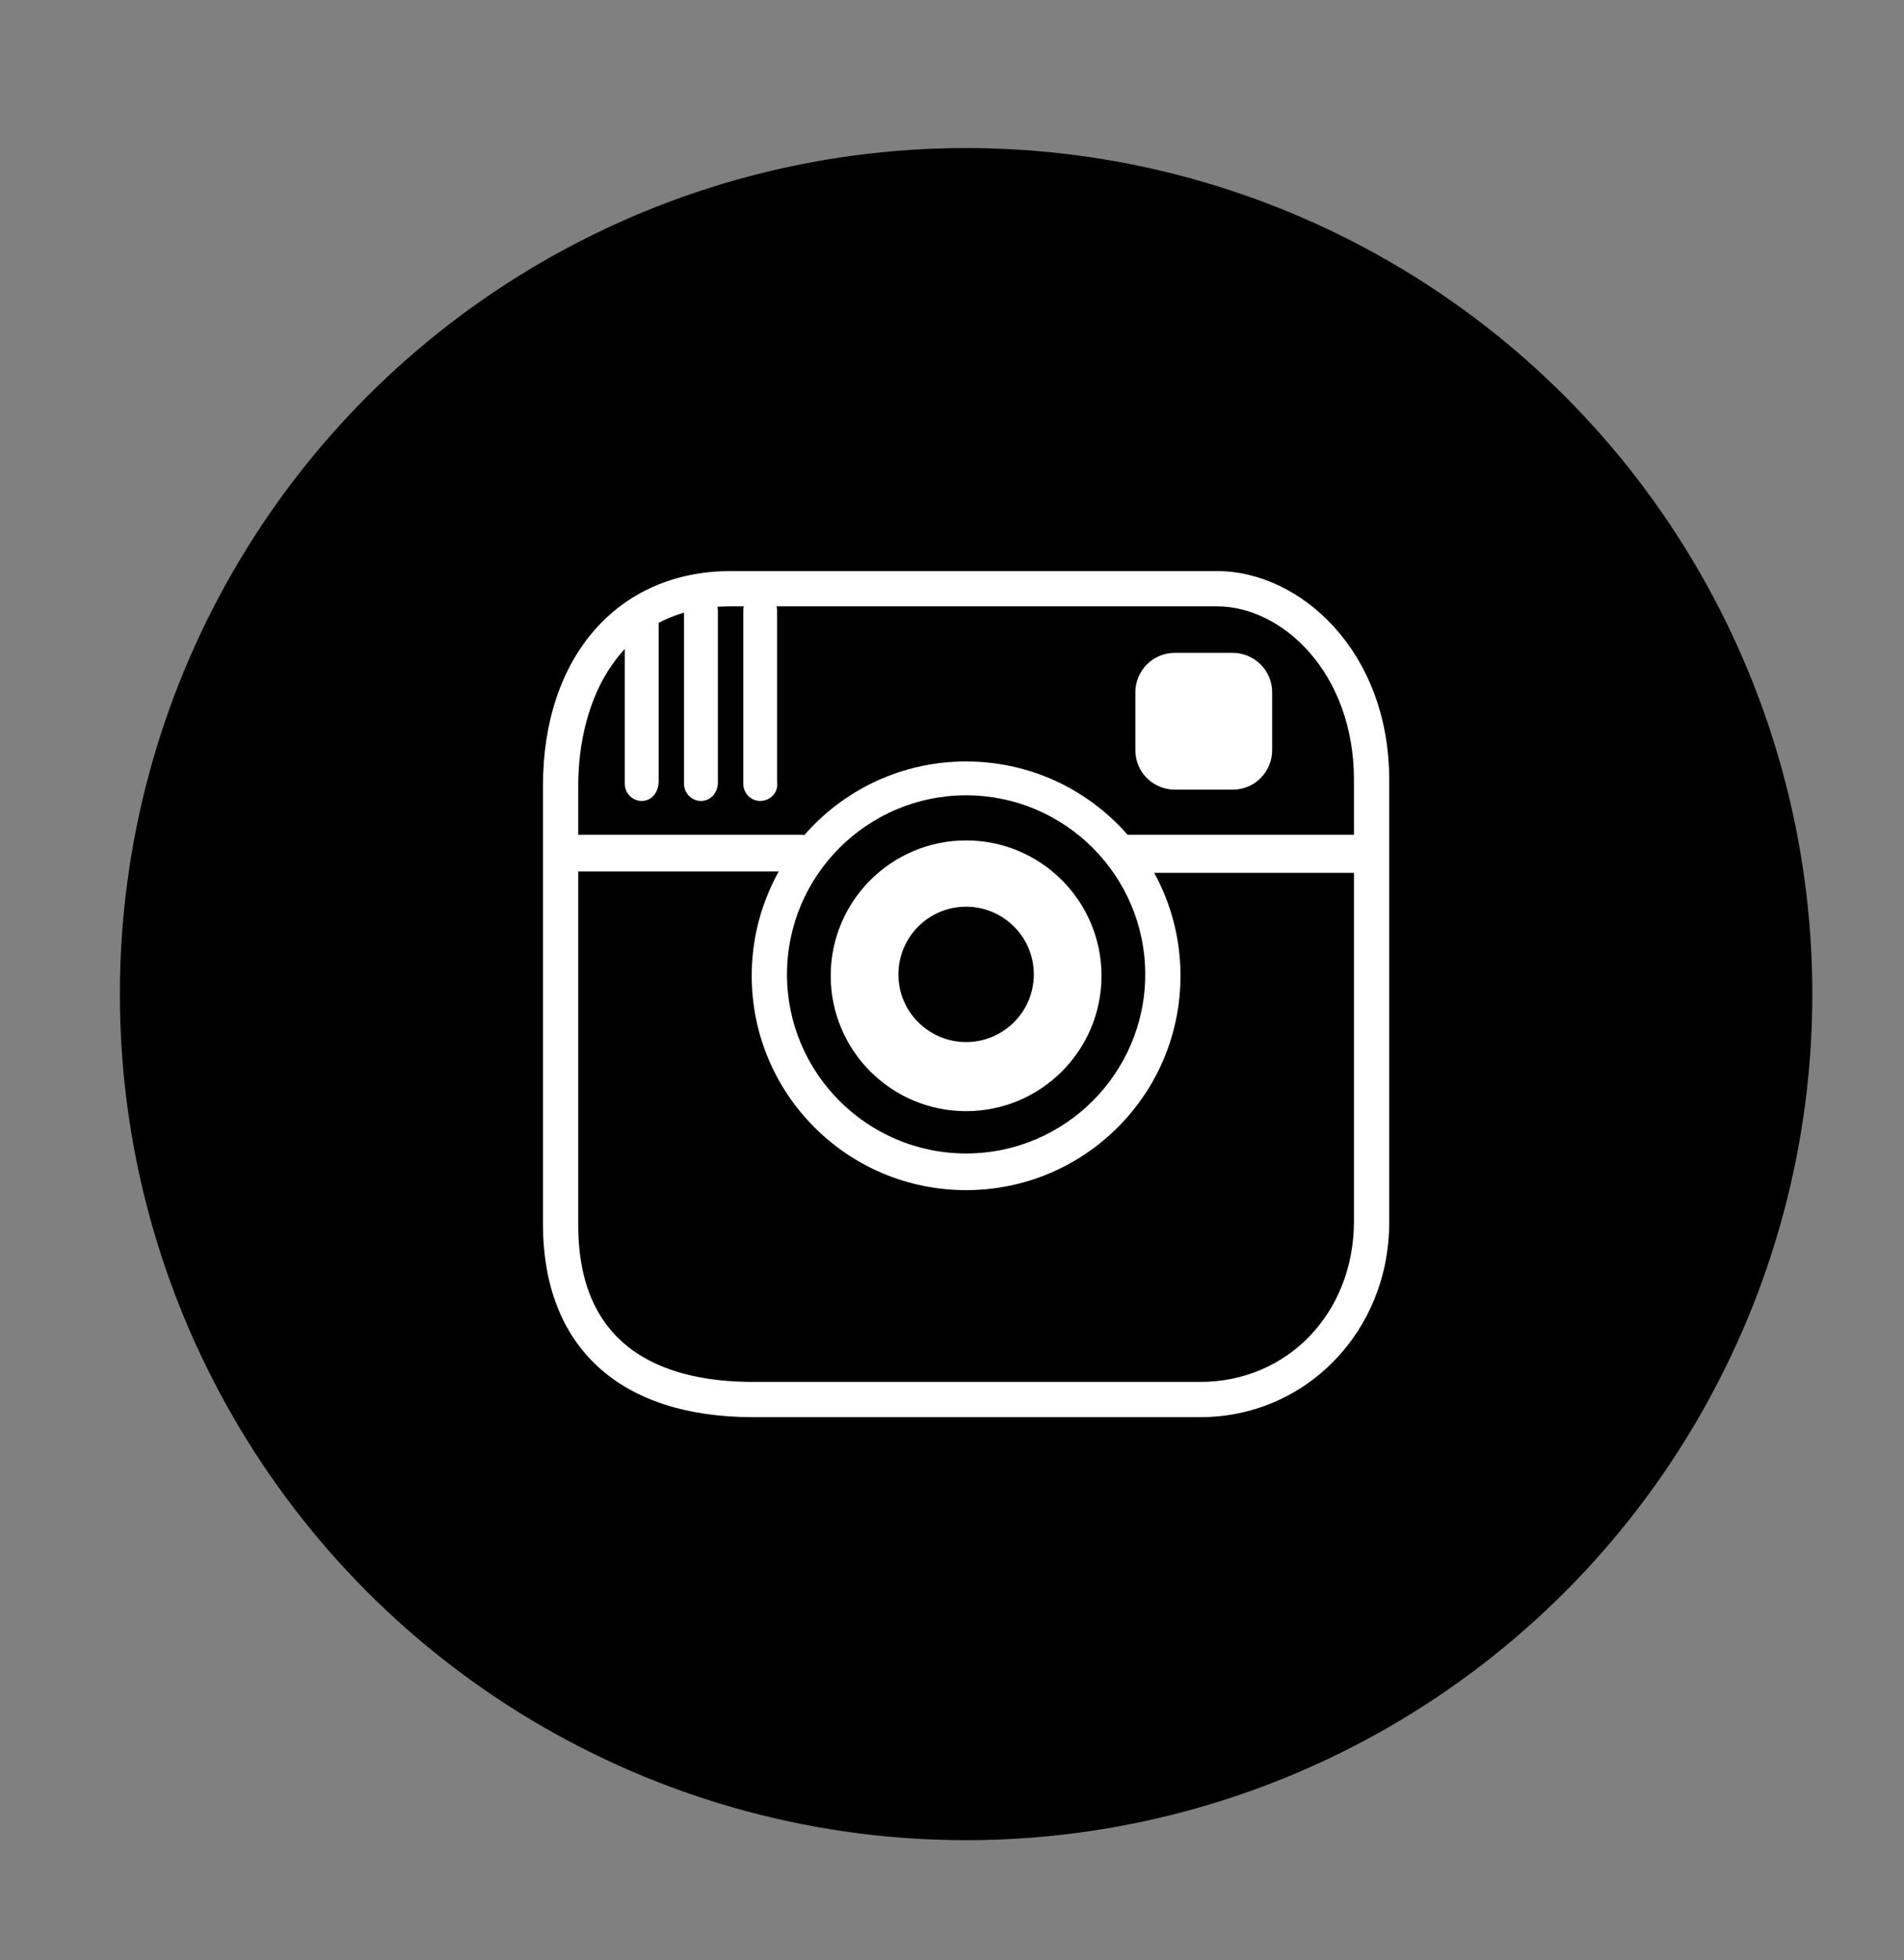 <?xml version="1.0" encoding="utf-8"?>
<!-- Generator: Adobe Illustrator 21.0.2, SVG Export Plug-In . SVG Version: 6.00 Build 0)  -->
<svg version="1.1" xmlns="http://www.w3.org/2000/svg" xmlns:xlink="http://www.w3.org/1999/xlink" x="0px" y="0px"
	 viewBox="0 0 135 139" style="enable-background:new 0 0 135 139;" xml:space="preserve">
<rect x="0" y="0" width="135" height="139" fill="#808080" stroke="none"/>
<style type="text/css">
	.st0{display:none;}
	.st1{display:inline;}
	.st2{fill:none;stroke:#FFFFFF;stroke-width:2;stroke-miterlimit:10;}
	.st3{display:inline;fill:#51BECA;stroke:#000000;stroke-width:3;stroke-miterlimit:10;}
	.st4{fill:none;stroke:#FFFFFF;stroke-width:4;stroke-miterlimit:10;}
	.st5{display:inline;fill:#5BD2D8;}
	.st6{fill:#FFFFFF;}
</style>
<g id="Menue" class="st0">
	<g class="st1">
		<circle cx="149.4" cy="-419.4" r="38"/>
	</g>
	<g class="st1">
		<g>
			<line class="st2" x1="130.6" y1="-433.1" x2="167.7" y2="-433.1"/>
		</g>
		<g>
			<line class="st2" x1="131" y1="-419.6" x2="168.1" y2="-419.6"/>
		</g>
		<g>
			<line class="st2" x1="131" y1="-405.6" x2="168.1" y2="-405.6"/>
		</g>
	</g>
</g>
<g id="X" class="st0">
	<g class="st1">
		<circle cx="220.5" cy="-308.5" r="38"/>
	</g>
	<g class="st1">
		<g>
			<line class="st2" x1="200" y1="-288" x2="241" y2="-329"/>
		</g>
		<g>
			<line class="st2" x1="241" y1="-288" x2="200" y2="-329"/>
		</g>
	</g>
</g>
<g id="musik" class="st0">
	<circle class="st3" cx="-378.5" cy="-270" r="60"/>
	<g class="st1">
		<path d="M-378.5-311.5c-22.9,0-41.5,18.6-41.5,41.5c0,22.9,18.6,41.5,41.5,41.5S-337-247.1-337-270
			C-337-292.9-355.6-311.5-378.5-311.5z M-378.5-231.3c-21.4,0-38.7-17.4-38.7-38.7c0-21.4,17.4-38.7,38.7-38.7s38.7,17.4,38.7,38.7
			C-339.8-248.7-357.1-231.3-378.5-231.3z"/>
		<path d="M-388-299.8c0.7-0.2,1.2-0.9,1-1.7c-0.2-0.7-0.9-1.2-1.7-1c-5.4,1.3-10.4,4.1-14.4,8s-6.7,8.9-8,14.4
			c-0.2,0.7,0.3,1.5,1,1.7c0.1,0,0.2,0,0.3,0c0.6,0,1.2-0.4,1.3-1.1c1.2-4.9,3.7-9.5,7.3-13C-397.4-296.1-392.9-298.6-388-299.8z"/>
		<path d="M-347-261.6c-0.7-0.2-1.5,0.3-1.7,1c-1.2,4.9-3.7,9.5-7.3,13s-8.1,6.1-13,7.3c-0.7,0.2-1.2,0.9-1,1.7
			c0.2,0.6,0.7,1.1,1.3,1.1c0.1,0,0.2,0,0.3,0c5.4-1.3,10.4-4.1,14.4-8s6.7-8.9,8-14.4C-345.8-260.7-346.3-261.4-347-261.6z"/>
		<path d="M-386.2-293.1c0.7-0.2,1.2-0.9,1-1.7c-0.2-0.7-0.9-1.2-1.7-1c-4.3,1-8.2,3.2-11.3,6.3c-3.1,3.1-5.3,7-6.3,11.3
			c-0.2,0.7,0.3,1.5,1,1.7c0.1,0,0.2,0,0.3,0c0.6,0,1.2-0.4,1.3-1.1c0.9-3.8,2.8-7.2,5.5-9.9C-393.4-290.4-389.9-292.3-386.2-293.1z
			"/>
		<path d="M-352.7-261.7c0.2-0.7-0.3-1.5-1-1.7c-0.7-0.2-1.5,0.3-1.7,1c-0.9,3.8-2.8,7.2-5.5,9.9c-2.7,2.7-6.2,4.6-9.9,5.5
			c-0.7,0.2-1.2,0.9-1,1.7c0.1,0.6,0.7,1.1,1.3,1.1c0.1,0,0.2,0,0.3,0c4.3-1,8.2-3.2,11.3-6.3C-355.8-253.5-353.7-257.4-352.7-261.7
			z"/>
		<path d="M-383.3-288.1c-0.2-0.7-0.9-1.2-1.6-1.1c-6.3,1.4-11.3,6.3-12.6,12.6c-0.2,0.7,0.3,1.5,1.1,1.6c0.1,0,0.2,0,0.3,0
			c0.6,0,1.2-0.4,1.4-1.1c1.1-5.3,5.3-9.4,10.5-10.5C-383.7-286.6-383.2-287.4-383.3-288.1z"/>
		<path d="M-359.4-263.5c0.2-0.7-0.3-1.5-1.1-1.6c-0.7-0.2-1.5,0.3-1.6,1.1c-1.1,5.3-5.3,9.4-10.5,10.5c-0.7,0.2-1.2,0.9-1.1,1.6
			c0.1,0.6,0.7,1.1,1.4,1.1c0.1,0,0.2,0,0.3,0C-365.7-252.3-360.7-257.2-359.4-263.5z"/>
		<path d="M-367.3-270c0-6.2-5-11.2-11.2-11.2s-11.2,5-11.2,11.2s5,11.2,11.2,11.2S-367.3-263.9-367.3-270z M-378.5-261.6
			c-4.6,0-8.4-3.8-8.4-8.4s3.8-8.4,8.4-8.4s8.4,3.8,8.4,8.4S-373.9-261.6-378.5-261.6z"/>
	</g>
</g>
<g id="video" class="st0">
	<circle class="st3" cx="-230" cy="-270" r="60"/>
	<g class="st1">
		<g>
			<path d="M-191.9-280.9c-0.6-0.3-1.2-0.3-1.8,0l-11.9,6.4v-5.5c0-1-0.8-1.8-1.8-1.8h-3c3.7-3,6.1-7.6,6.1-12.8
				c0-9.1-7.4-16.4-16.4-16.4c-7.7,0-14.2,5.4-16,12.6c-2.3-2.7-5.7-4.5-9.5-4.5c-6.8,0-12.4,5.6-12.4,12.4c0,3.4,1.4,6.5,3.6,8.7
				h-1.7c-1,0-1.8,0.8-1.8,1.8v8.3h-4.6c-1,0-1.8,0.8-1.8,1.8v7.2c0,1,0.8,1.8,1.8,1.8h4.6v8.3c0,1,0.8,1.8,1.8,1.8h21.6l-9.9,19.1
				c-0.5,0.9-0.1,2,0.8,2.5c0.3,0.1,0.6,0.2,0.8,0.2c0.7,0,1.3-0.4,1.6-1l9.7-18.6l9.7,18.6c0.3,0.6,1,1,1.6,1
				c0.3,0,0.6-0.1,0.8-0.2c0.9-0.5,1.2-1.6,0.8-2.5l-9.9-19.1h21.6c1,0,1.8-0.8,1.8-1.8v-5.5l11.9,6.4c0.3,0.1,0.6,0.2,0.9,0.2
				c0.3,0,0.7-0.1,0.9-0.3c0.6-0.3,0.9-0.9,0.9-1.6v-26.1C-191-280-191.3-280.6-191.9-280.9z M-258.5-264.5h-2.8v-3.5h2.8V-264.5z
				 M-220.7-307.4c7,0,12.8,5.7,12.8,12.8s-5.7,12.8-12.8,12.8c-7,0-12.8-5.7-12.8-12.8C-233.5-301.7-227.7-307.4-220.7-307.4z
				 M-234.7-286.1c1,1.6,2.2,3,3.7,4.2h-6.4C-236.3-283.1-235.3-284.5-234.7-286.1z M-246.2-299.3c4.8,0,8.7,3.9,8.7,8.7
				c0,4.8-3.9,8.7-8.7,8.7c-4.8,0-8.7-3.9-8.7-8.7C-255-295.4-251-299.3-246.2-299.3z M-209.2-271.5v10.4v6.7H-232c0,0,0,0,0,0h0
				c0,0,0,0,0,0h-22.8v-8.3v-7.2v-8.3h45.6V-271.5z M-194.7-256.3l-10.9-5.9v-8.3l10.9-5.9V-256.3z"/>
		</g>
	</g>
	<g class="st1">
		<g>
			<path d="M-246.2-275.6c-3.1,0-5.6,2.5-5.6,5.6c0,3.1,2.5,5.6,5.6,5.6c3.1,0,5.6-2.5,5.6-5.6
				C-240.7-273.1-243.2-275.6-246.2-275.6z M-246.2-267.7c-1.3,0-2.3-1-2.3-2.3c0-1.3,1-2.3,2.3-2.3c1.3,0,2.3,1,2.3,2.3
				C-244-268.8-245-267.7-246.2-267.7z"/>
		</g>
	</g>
	<g class="st1">
		<g>
			<path d="M-220.7-278c-4.4,0-8,3.6-8,8c0,4.4,3.6,8,8,8c4.4,0,8-3.6,8-8C-212.7-274.4-216.3-278-220.7-278z M-220.7-265.7
				c-2.4,0-4.3-1.9-4.3-4.3c0-2.4,1.9-4.3,4.3-4.3c2.4,0,4.3,1.9,4.3,4.3S-218.3-265.7-220.7-265.7z"/>
		</g>
	</g>
	<g class="st1">
		<g>
			<path d="M-226.6-276.6h-19.9c-1,0-1.7,0.8-1.7,1.7v9.7c0,1,0.8,1.7,1.7,1.7h19.9c1,0,1.7-0.8,1.7-1.7v-9.7
				C-224.9-275.8-225.7-276.6-226.6-276.6z M-228.4-266.9h-16.4v-6.2h16.4L-228.4-266.9L-228.4-266.9z"/>
		</g>
	</g>
	<g class="st1">
		<g>
			<circle cx="-217" cy="-270" r="1.8"/>
		</g>
	</g>
	<g class="st1">
		<g>
			<circle cx="-217" cy="-270" r="1.8"/>
		</g>
	</g>
</g>
<g id="fotos" class="st0">
	<circle class="st3" cx="-78.4" cy="-268" r="60"/>
	<g class="st1">
		<path d="M-45.6-286.9h-11.1l-5.2-13h-33l-5.2,13h-1.7v-6.5h-7.8v6.5h-1.6c-3.4,0-6.2,2.8-6.2,6.2v38.2c0,3.5,2.8,6.3,6.3,6.3h65.4
			c3.5,0,6.3-2.8,6.3-6.3v-38.2C-39.4-284.1-42.2-286.9-45.6-286.9z M-107-290.8h2.6v3.9h-2.6V-290.8z M-42-242.5
			c0,2-1.7,3.7-3.7,3.7h-65.4c-2,0-3.7-1.7-3.7-3.7v-38.2c0-2,1.6-3.6,3.6-3.6h1.6h7.8h3.5l5.2-13h29.4l5.2,13h12.8
			c2,0,3.6,1.6,3.6,3.6L-42-242.5L-42-242.5z"/>
		<path d="M-78.4-288.2c-12.9,0-23.4,10.5-23.4,23.4c0,12.9,10.5,23.4,23.4,23.4S-55-251.9-55-264.8
			C-55-277.7-65.5-288.2-78.4-288.2z M-78.4-244c-11.5,0-20.8-9.3-20.8-20.8c0-11.5,9.3-20.8,20.8-20.8s20.8,9.3,20.8,20.8
			C-57.6-253.3-66.9-244-78.4-244z"/>
		<path d="M-78.4-280.4c-8.6,0-15.6,7-15.6,15.6c0,8.6,7,15.6,15.6,15.6s15.6-7,15.6-15.6C-62.8-273.4-69.8-280.4-78.4-280.4z
			 M-78.4-251.8c-7.2,0-13-5.8-13-13c0-7.2,5.8-13,13-13s13,5.8,13,13C-65.4-257.6-71.2-251.8-78.4-251.8z"/>
		<path d="M-49.8-281.7c-2.9,0-5.2,2.3-5.2,5.2s2.3,5.2,5.2,5.2c2.9,0,5.2-2.3,5.2-5.2S-46.9-281.7-49.8-281.7z M-49.8-273.9
			c-1.4,0-2.6-1.2-2.6-2.6s1.2-2.6,2.6-2.6c1.4,0,2.6,1.2,2.6,2.6S-48.4-273.9-49.8-273.9z"/>
	</g>
</g>
<g id="shoping" class="st0">
	<circle class="st3" cx="70" cy="-270" r="60"/>
	<g class="st1">
		<path d="M50.4-258.4h40.5c4.6,0,8.3-3.7,8.3-8.3v-17c0,0,0,0,0-0.1c0,0,0-0.1,0-0.1c0,0,0-0.1,0-0.1c0,0,0-0.1,0-0.1s0-0.1,0-0.1
			c0,0,0-0.1,0-0.1c0,0,0-0.1,0-0.1c0,0,0-0.1,0-0.1s0-0.1,0-0.1c0,0,0-0.1,0-0.1c0,0,0-0.1,0-0.1c0,0,0,0,0-0.1c0,0,0-0.1-0.1-0.1
			c0,0,0,0-0.1-0.1c0,0,0,0-0.1-0.1s0,0-0.1-0.1c0,0,0,0-0.1-0.1c0,0,0,0-0.1-0.1c0,0,0,0-0.1-0.1c0,0-0.1,0-0.1-0.1c0,0,0,0-0.1,0
			c0,0-0.1,0-0.1-0.1c0,0-0.1,0-0.1,0c0,0-0.1,0-0.1,0c0,0-0.1,0-0.1,0c0,0-0.1,0-0.1,0c0,0-0.1,0-0.1,0c0,0-0.1,0-0.1,0
			c0,0-0.1,0-0.1,0c0,0,0,0-0.1,0l-51.3-7.1v-7.2c0-0.1,0-0.2,0-0.2c0,0,0,0,0-0.1c0,0,0-0.1,0-0.1c0,0,0-0.1,0-0.1c0,0,0,0,0-0.1
			c0,0,0-0.1,0-0.1c0,0,0,0,0-0.1c0,0,0-0.1-0.1-0.1c0,0,0,0,0-0.1c0,0,0-0.1-0.1-0.1c0,0,0,0,0-0.1c0,0,0,0,0-0.1s0-0.1-0.1-0.1
			c0,0,0,0,0,0c0,0-0.1-0.1-0.1-0.1c0,0,0,0,0,0c0,0-0.1-0.1-0.1-0.1c0,0,0,0-0.1,0c0,0-0.1,0-0.1-0.1c0,0-0.1-0.1-0.1-0.1
			c0,0,0,0,0,0c-0.1,0-0.1-0.1-0.2-0.1l-11.1-4.7c-1-0.4-2.2,0-2.7,1.1c-0.4,1,0,2.2,1.1,2.7l9.9,4.2v9.2v1.5v11.2v10v12.7
			c0,4.2,3.2,7.7,7.3,8.3c-0.7,1.2-1.2,2.7-1.2,4.2c0,4.5,3.7,8.2,8.2,8.2s8.2-3.7,8.2-8.2c0-1.5-0.4-2.9-1.1-4.2h18.3
			c-0.7,1.2-1.1,2.6-1.1,4.2c0,4.5,3.7,8.2,8.2,8.2c4.5,0,8.2-3.7,8.2-8.2c0-4.5-3.7-8.2-8.2-8.2H50.4c-2.4,0-4.3-1.9-4.3-4.3v-5.5
			C47.4-258.8,48.9-258.4,50.4-258.4z M60.6-241.5c0,2.3-1.9,4.2-4.2,4.2s-4.2-1.9-4.2-4.2c0-2.3,1.9-4.2,4.2-4.2
			S60.6-243.8,60.6-241.5z M93.1-241.5c0,2.3-1.9,4.2-4.2,4.2s-4.2-1.9-4.2-4.2c0-2.3,1.9-4.2,4.2-4.2S93.1-243.8,93.1-241.5z
			 M90.9-262.5H50.4c-2.4,0-4.3-1.9-4.3-4.3v-10V-288v-0.8l49,6.7v15.3C95.2-264.4,93.3-262.5,90.9-262.5z"/>
	</g>
</g>
<g id="facebook" class="st0">
	<circle class="st1" cx="68.5" cy="70.5" r="60"/>
	<g class="st1">
		<path class="st4" d="M87.4,34.6l-10.1,0c-11.3,0-18.6,7.5-18.6,19.1v8.8H48.7c-0.9,0-1.6,0.7-1.6,1.6v12.7c0,0.9,0.7,1.6,1.6,1.6
			h10.1v32.2c0,0.9,0.7,1.6,1.6,1.6h13.2c0.9,0,1.6-0.7,1.6-1.6V78.4h11.8c0.9,0,1.6-0.7,1.6-1.6l0-12.7c0-0.4-0.2-0.8-0.5-1.1
			c-0.3-0.3-0.7-0.5-1.1-0.5H75.1V55c0-3.6,0.9-5.4,5.5-5.4l6.8,0c0.9,0,1.6-0.7,1.6-1.6V36.2C89,35.3,88.3,34.6,87.4,34.6z"/>
	</g>
</g>
<g id="Ebene_8" class="st0">
	<circle class="st5" cx="68.5" cy="70.5" r="60"/>
	<g class="st1">
		<path id="YouTube" class="st6" d="M89.1,86.6h-3.8l0-2.2c0-1,0.8-1.8,1.8-1.8h0.2c1,0,1.8,0.8,1.8,1.8L89.1,86.6z M74.8,81.9
			c-1,0-1.8,0.7-1.8,1.4v10.8c0,0.8,0.8,1.4,1.8,1.4c1,0,1.8-0.6,1.8-1.4V83.3C76.6,82.5,75.8,81.9,74.8,81.9z M98.1,75.8v20.5
			c0,4.9-4.3,9-9.5,9h-39c-5.2,0-9.5-4-9.5-9V75.8c0-4.9,4.3-9,9.5-9h39C93.8,66.9,98.1,70.9,98.1,75.8z M52.2,98.6l0-21.6l4.8,0
			v-3.2l-12.9,0v3.1l4,0v21.7H52.2z M66.7,80.2h-4v11.5c0,1.7,0.1,2.5,0,2.8c-0.3,0.9-1.8,1.8-2.4,0.1c-0.1-0.3,0-1.2,0-2.8l0-11.6
			h-4l0,11.4c0,1.8,0,3.1,0,3.7c0.1,1,0.1,2.3,1,3c1.8,1.3,5.3-0.2,6.2-2.1l0,2.4l3.2,0L66.7,80.2L66.7,80.2z M79.6,93.4l0-9.6
			c0-3.7-2.7-5.9-6.5-2.9l0-7.1l-4,0l0,24.7l3.3,0l0.3-1.5C76.9,100.7,79.6,98.1,79.6,93.4z M92.2,92.1l-3,0c0,0.1,0,0.3,0,0.4v1.7
			c0,0.9-0.7,1.6-1.7,1.6h-0.6c-0.9,0-1.7-0.7-1.7-1.6V94v-1.9v-2.4h6.9v-2.6c0-1.9,0-3.8-0.2-4.9c-0.5-3.4-5.3-4-7.8-2.2
			c-0.8,0.6-1.4,1.3-1.7,2.3c-0.3,1-0.5,2.3-0.5,4.1v5.7C82,101.7,93.6,100.3,92.2,92.1z M76.7,61c0.2,0.5,0.5,0.9,1,1.2
			c0.4,0.3,1,0.5,1.7,0.5c0.6,0,1.1-0.2,1.5-0.5c0.4-0.3,0.8-0.8,1.1-1.4l-0.1,1.6h4.5V43.2h-3.5v14.9c0,0.8-0.7,1.5-1.5,1.5
			c-0.8,0-1.5-0.7-1.5-1.5V43.2h-3.7v12.9c0,1.6,0,2.7,0.1,3.3C76.3,60,76.5,60.5,76.7,61z M63,50.2c0-1.8,0.2-3.3,0.5-4.3
			c0.3-1,0.9-1.9,1.7-2.5c0.8-0.6,1.8-0.9,3-0.9c1,0,1.9,0.2,2.7,0.6c0.7,0.4,1.3,0.9,1.7,1.6c0.4,0.6,0.7,1.3,0.8,2
			c0.2,0.7,0.2,1.7,0.2,3.1v4.8c0,1.8-0.1,3.1-0.2,3.9c-0.1,0.8-0.4,1.6-0.9,2.3c-0.4,0.7-1,1.2-1.7,1.6c-0.7,0.3-1.5,0.5-2.4,0.5
			c-1,0-1.9-0.1-2.6-0.4c-0.7-0.3-1.3-0.7-1.7-1.3c-0.4-0.6-0.7-1.3-0.8-2.1C63.1,58.2,63,57,63,55.3L63,50.2L63,50.2z M66.6,57.8
			c0,1.1,0.8,2,1.8,2c1,0,1.8-0.9,1.8-2V47.6c0-1.1-0.8-2-1.8-2c-1,0-1.8,0.9-1.8,2V57.8z M54.1,62.9h4.2l0-14.7l5-12.6h-4.6
			l-2.7,9.3l-2.7-9.4h-4.6l5.3,12.6L54.1,62.9z"/>
	</g>
</g>
<g id="Ebene_9">
	<circle cx="68.5" cy="70.5" r="60"/>
	<g>
		<g id="Instagram">
			<path class="st6" d="M45.5,56.8c-0.7,0-1.2-0.6-1.2-1.2V44.2c0-0.7,0.6-1.2,1.2-1.2c0.7,0,1.2,0.6,1.2,1.2v11.2
				C46.7,56.2,46.2,56.8,45.5,56.8z"/>
			<path class="st6" d="M49.7,56.8c-0.7,0-1.2-0.6-1.2-1.2V43.3c0-0.7,0.6-1.2,1.2-1.2c0.7,0,1.2,0.6,1.2,1.2v12.2
				C50.9,56.2,50.4,56.8,49.7,56.8z"/>
			<path class="st6" d="M53.9,56.8c-0.7,0-1.2-0.6-1.2-1.2V43.3c0-0.7,0.6-1.2,1.2-1.2c0.7,0,1.2,0.6,1.2,1.2v12.2
				C55.2,56.2,54.6,56.8,53.9,56.8z"/>
			<path class="st6" d="M85.1,100.5H53.4c-9.5,0-14.9-5-14.9-13.7V55.7c0-9.1,5.3-15.2,13.3-15.2h34.5c5.9,0,12.2,5.7,12.2,14.8
				v31.4C98.5,94.4,92.6,100.5,85.1,100.5z M51.8,43c-8,0-10.8,6.8-10.8,12.7v31.2C41,96.1,47.7,98,53.4,98h31.7
				C91.3,98,96,93.1,96,86.6V55.3c0-7.6-5.1-12.3-9.7-12.3H51.8z"/>
			<path class="st6" d="M68.5,59.6c-5.3,0-9.6,4.3-9.6,9.6s4.3,9.6,9.6,9.6c5.3,0,9.6-4.3,9.6-9.6S73.8,59.6,68.5,59.6z M68.5,73.9
				c-2.6,0-4.8-2.1-4.8-4.8c0-2.6,2.1-4.8,4.8-4.8c2.6,0,4.8,2.1,4.8,4.8C73.3,71.8,71.1,73.9,68.5,73.9z"/>
			<path class="st6" d="M68.5,84.4c-8.4,0-15.2-6.8-15.2-15.2s6.8-15.2,15.2-15.2s15.2,6.8,15.2,15.2S76.9,84.4,68.5,84.4z
				 M68.5,56.4c-7,0-12.7,5.7-12.7,12.7s5.7,12.7,12.7,12.7s12.7-5.7,12.7-12.7S75.5,56.4,68.5,56.4z"/>
			<rect x="79.7" y="59.2" class="st6" width="17.5" height="2.7"/>
			<rect x="40.4" y="59.2" class="st6" width="16.6" height="2.6"/>
			<path class="st6" d="M90.2,53.2c0,1.5-1.2,2.8-2.8,2.8h-4.1c-1.5,0-2.8-1.2-2.8-2.8v-4.1c0-1.5,1.2-2.8,2.8-2.8h4.1
				c1.5,0,2.8,1.2,2.8,2.8V53.2z"/>
		</g>
	</g>
</g>
</svg>
